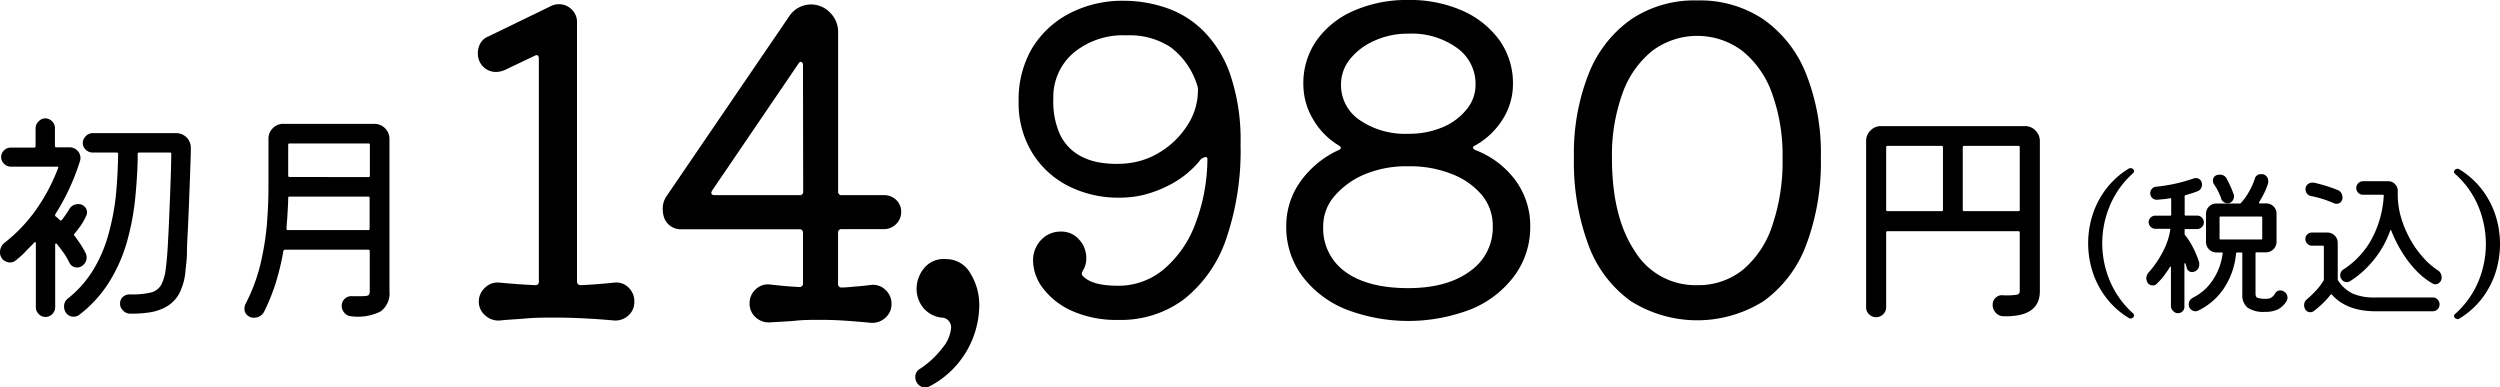 <svg xmlns="http://www.w3.org/2000/svg" viewBox="0 0 387.77 60.08"><g id="レイヤー_2" data-name="レイヤー 2"><g id="レイヤー_1-2" data-name="レイヤー 1"><path d="M95.26,43.84a2.65,2.65,0,0,1,2.22.75,2.92,2.92,0,0,1,.91,2.19,2.8,2.8,0,0,1-.91,2.15,3,3,0,0,1-2.22.78c-1.43-.13-2.93-.24-4.5-.32s-3.11-.13-4.63-.13-3,0-4.5.13-2.85.19-4.11.32a3,3,0,0,1-2.25-.78,2.74,2.74,0,0,1-1-2.15,2.85,2.85,0,0,1,1-2.19,2.74,2.74,0,0,1,2.25-.75c1.82.17,3.65.31,5.48.39a.51.51,0,0,0,.58-.59V9.13c0-.56-.24-.71-.71-.45l-4.51,2.15a3.57,3.57,0,0,1-1.36.33,2.79,2.79,0,0,1-2.62-1.63,3,3,0,0,1-.26-1.31,3,3,0,0,1,.43-1.57,2.49,2.49,0,0,1,1.2-1L85.34,1A2.89,2.89,0,0,1,86.65.65a2.79,2.79,0,0,1,2,.79,2.7,2.7,0,0,1,.85,2.08V43.64c0,.4.21.59.65.59C91.93,44.15,93.65,44,95.26,43.84Z"/><path d="M119.46,50a3,3,0,0,1-2.25-.78,2.78,2.78,0,0,1-.94-2.16,2.84,2.84,0,0,1,.94-2.18,2.74,2.74,0,0,1,2.25-.75c.7.08,1.44.16,2.22.23s1.55.12,2.29.16a.52.52,0,0,0,.58-.59V36.14a.51.51,0,0,0-.58-.58H105.63A2.72,2.72,0,0,1,103,33.73a4.14,4.14,0,0,1-.2-1.31,3.33,3.33,0,0,1,.59-2l19-27.86A4.06,4.06,0,0,1,128.79,2,4.14,4.14,0,0,1,130,4.89V29.68a.52.52,0,0,0,.59.59h6.52A2.67,2.67,0,0,1,139,31a2.48,2.48,0,0,1,.78,1.86,2.57,2.57,0,0,1-.78,1.89,2.62,2.62,0,0,1-1.9.79h-6.52a.52.52,0,0,0-.59.58V44a.52.52,0,0,0,.59.59c.74,0,1.5-.1,2.28-.16s1.53-.15,2.22-.23a2.74,2.74,0,0,1,2.25.75,2.85,2.85,0,0,1,.95,2.18,2.79,2.79,0,0,1-.95,2.16,3,3,0,0,1-2.25.78c-1.35-.13-2.67-.24-4-.33s-2.59-.13-3.85-.13-2.53,0-3.81.13S120.86,49.91,119.46,50Zm5.09-39.86c0-.26-.07-.44-.22-.52s-.32,0-.49.26L110.46,29.55a1.15,1.15,0,0,0-.13.33c0,.26.17.39.52.39H124a.51.51,0,0,0,.58-.59Z"/><path d="M144.25,59.89a1.72,1.72,0,0,1-.78.19,1.36,1.36,0,0,1-1.07-.48,1.68,1.68,0,0,1-.43-1.15,1.41,1.41,0,0,1,.72-1.24,14.13,14.13,0,0,0,3.55-3.32,5.53,5.53,0,0,0,1.28-3,1.5,1.5,0,0,0-1.5-1.63,4.29,4.29,0,0,1-2.91-1.64,4.67,4.67,0,0,1-.94-2.8,5.06,5.06,0,0,1,1.17-3.23,3.9,3.9,0,0,1,3.39-1.4,4.29,4.29,0,0,1,3.75,2.15,9.34,9.34,0,0,1,1.41,5.22,14.32,14.32,0,0,1-7.64,12.33Z"/><path d="M173.74,30.66a17.18,17.18,0,0,1-8.19-1.89A14,14,0,0,1,160,23.52a14.69,14.69,0,0,1-2-7.73A15.73,15.73,0,0,1,160,7.63a14.62,14.62,0,0,1,5.81-5.51,17.77,17.77,0,0,1,8.54-2,20.31,20.31,0,0,1,6.49,1.08,15,15,0,0,1,5.84,3.62,17.87,17.87,0,0,1,4.18,6.85,31.7,31.7,0,0,1,1.56,10.7A42.23,42.23,0,0,1,190.21,37a20.23,20.23,0,0,1-6.49,9.36,16.31,16.31,0,0,1-10.24,3.26,16.86,16.86,0,0,1-7.21-1.4,11.45,11.45,0,0,1-4.5-3.52,7.13,7.13,0,0,1-1.53-4.15,4.54,4.54,0,0,1,1.27-3.36,4.11,4.11,0,0,1,3-1.27,3.64,3.64,0,0,1,2.9,1.27,4.22,4.22,0,0,1,1.08,2.78,3.49,3.49,0,0,1-.52,2c-.22.35-.22.63,0,.85.95,1,2.76,1.5,5.41,1.5a10.92,10.92,0,0,0,7.08-2.51,16.88,16.88,0,0,0,4.89-6.95,28.68,28.68,0,0,0,1.93-10.17c0-.22-.09-.33-.26-.33a1.38,1.38,0,0,0-1,.65,14.65,14.65,0,0,1-4.15,3.43,18.42,18.42,0,0,1-4.5,1.79A16,16,0,0,1,173.74,30.66Zm1-25.18a12.07,12.07,0,0,0-8.22,2.71,9,9,0,0,0-3.14,7.14,12.35,12.35,0,0,0,1,5.45,7.37,7.37,0,0,0,2.67,3.1,9.29,9.29,0,0,0,3.55,1.33,15.72,15.72,0,0,0,3.66.17A12,12,0,0,0,180,23.55a13.1,13.1,0,0,0,4.21-4.17,9.88,9.88,0,0,0,1.6-5.35,2,2,0,0,0-.13-.85,11.78,11.78,0,0,0-4.08-5.84A11.56,11.56,0,0,0,174.79,5.48Z"/><path d="M228.8,22.57c-.22.09-.32.2-.32.33s.13.26.39.39a13.82,13.82,0,0,1,6.2,4.7,11.79,11.79,0,0,1,2.28,7.11,12.66,12.66,0,0,1-2.42,7.63,15.78,15.78,0,0,1-6.65,5.19,26.93,26.93,0,0,1-19.67,0,15.85,15.85,0,0,1-6.69-5.19,12.65,12.65,0,0,1-2.41-7.63,11.81,11.81,0,0,1,2.15-6.88,15,15,0,0,1,5.94-4.93c.48-.22.5-.46.07-.72a11.34,11.34,0,0,1-4-4.07,10.6,10.6,0,0,1-1.51-5.45,11.55,11.55,0,0,1,2.06-6.79A13.72,13.72,0,0,1,210,1.66,20.32,20.32,0,0,1,218.43,0a20.07,20.07,0,0,1,8.41,1.66,14.08,14.08,0,0,1,5.75,4.6,11.43,11.43,0,0,1,2.08,6.79,10.16,10.16,0,0,1-1.56,5.41A11.83,11.83,0,0,1,228.8,22.57ZM218.43,44.69q6,0,9.56-2.61a8.23,8.23,0,0,0,3.55-7,7.43,7.43,0,0,0-1.69-4.83A11.44,11.44,0,0,0,225.21,27a17.57,17.57,0,0,0-6.78-1.21A16.86,16.86,0,0,0,211.77,27,12.53,12.53,0,0,0,207,30.4a7.12,7.12,0,0,0-1.76,4.7,8.24,8.24,0,0,0,3.46,7.08Q212.16,44.69,218.43,44.69ZM208,13.11a6.55,6.55,0,0,0,2.9,5.52,12.51,12.51,0,0,0,7.54,2.12,13.26,13.26,0,0,0,5.28-1A9.41,9.41,0,0,0,227.46,17a6,6,0,0,0,1.41-3.85A6.84,6.84,0,0,0,226,7.44a12,12,0,0,0-7.53-2.22,12.51,12.51,0,0,0-5.25,1.08,10,10,0,0,0-3.79,2.83A6.26,6.26,0,0,0,208,13.11Z"/><path d="M263.25.07A17.67,17.67,0,0,1,273.52,3a18.74,18.74,0,0,1,6.59,8.38,33.29,33.29,0,0,1,2.32,13.08A36.32,36.32,0,0,1,280.15,38a18.87,18.87,0,0,1-6.56,8.68,19.32,19.32,0,0,1-20.68,0A18.62,18.62,0,0,1,246.38,38a36.76,36.76,0,0,1-2.25-13.57,33.47,33.47,0,0,1,2.32-13.08A18.74,18.74,0,0,1,253,3,17.56,17.56,0,0,1,263.25.07Zm0,44.16a11,11,0,0,0,7.08-2.38A15,15,0,0,0,274.89,35a30.61,30.61,0,0,0,1.6-10.43,28.14,28.14,0,0,0-1.63-10.08,14.79,14.79,0,0,0-4.6-6.59,11.66,11.66,0,0,0-14,0,14.79,14.79,0,0,0-4.6,6.59,28.14,28.14,0,0,0-1.63,10.08q0,9.06,3.52,14.35A11,11,0,0,0,263.25,44.23Z"/><path d="M291.78,19.56h22.28a2.21,2.21,0,0,1,1.66.69,2.28,2.28,0,0,1,.68,1.64V45.16q0,4.06-5.7,3.89a1.6,1.6,0,0,1-1.15-.55,1.74,1.74,0,0,1-.47-1.25,1.42,1.42,0,0,1,.47-1.08,1.36,1.36,0,0,1,1.12-.37,10.55,10.55,0,0,0,2.15-.09.53.53,0,0,0,.46-.55V36.07a.19.19,0,0,0-.21-.21h-20.3a.19.19,0,0,0-.21.21V47.64a1.5,1.5,0,0,1-.46,1.1,1.53,1.53,0,0,1-1.1.46,1.5,1.5,0,0,1-1.09-.45,1.45,1.45,0,0,1-.46-1.11V21.89a2.27,2.27,0,0,1,.67-1.64A2.23,2.23,0,0,1,291.78,19.56Zm9.59,3.29a.2.2,0,0,0-.22-.22h-8.38a.19.19,0,0,0-.21.22v9.69a.19.19,0,0,0,.21.21h8.38a.19.19,0,0,0,.22-.21Zm3.28-.22a.19.19,0,0,0-.21.22v9.69a.19.19,0,0,0,.21.21h8.42a.19.19,0,0,0,.21-.21V22.85a.19.19,0,0,0-.21-.22Z"/><path d="M330.16,49.3a12.56,12.56,0,0,1-3.49-3.14,13.29,13.29,0,0,1-2.09-4,14.53,14.53,0,0,1,0-8.85,13.36,13.36,0,0,1,2.09-4,12.71,12.71,0,0,1,3.49-3.14.51.51,0,0,1,.3-.09.54.54,0,0,1,.38.14.42.42,0,0,1,.17.34.38.38,0,0,1-.14.29,13.91,13.91,0,0,0-3.59,5,15,15,0,0,0,0,11.77,14.12,14.12,0,0,0,3.59,5,.41.41,0,0,1,.14.29.46.46,0,0,1-.15.33.51.51,0,0,1-.38.16A.49.49,0,0,1,330.16,49.3Z"/><path d="M340.36,42.13a1.09,1.09,0,0,1-.34.07.88.88,0,0,1-.54-.18.83.83,0,0,1-.31-.5c0-.1-.05-.2-.08-.31l-.09-.3c0-.07-.05-.09-.1-.07s-.08,0-.08.12v6.52a1,1,0,0,1-1.78.72,1,1,0,0,1-.31-.72v-6c0-.08,0-.12-.06-.13s-.08,0-.11.09c-.29.47-.6.92-.94,1.37A10.76,10.76,0,0,1,334.54,44a.66.66,0,0,1-.29.21,1,1,0,0,1-.34.06.93.93,0,0,1-.78-.39,1.34,1.34,0,0,1-.22-.7,1.4,1.4,0,0,1,.34-.9,15.6,15.6,0,0,0,2.22-3.22,10.88,10.88,0,0,0,1.16-3.43c0-.09,0-.14-.14-.14h-2.22a1.06,1.06,0,0,1-1-1,1,1,0,0,1,.3-.73,1,1,0,0,1,.74-.31h2.31a.13.13,0,0,0,.15-.15V30.89q0-.2-.15-.15c-.32.07-.65.11-1,.15l-1,.09a1,1,0,0,1-1.1-1,1,1,0,0,1,.27-.7.93.93,0,0,1,.65-.32,25.74,25.74,0,0,0,3.18-.52,24.84,24.84,0,0,0,2.57-.74,1.24,1.24,0,0,1,.41-.08,1.06,1.06,0,0,1,.54.16.91.91,0,0,1,.34.45,1.6,1.6,0,0,1,.07.41,1.19,1.19,0,0,1-.17.6,1,1,0,0,1-.46.4c-.3.12-.6.22-.93.33s-.67.21-1,.3c-.09,0-.13.08-.13.15v2.87a.13.13,0,0,0,.15.15h1.78a1,1,0,0,1,.74.31,1,1,0,0,1,.3.73,1,1,0,0,1-.31.75,1.06,1.06,0,0,1-.73.3H339c-.1,0-.15.05-.15.14v.64a.25.25,0,0,0,.08.17,10.42,10.42,0,0,1,1.27,2,14.05,14.05,0,0,1,.92,2.27,1.87,1.87,0,0,1,0,.27A1.12,1.12,0,0,1,340.36,42.13Zm13.94,3.11a1.12,1.12,0,0,1,.51.95,1.16,1.16,0,0,1-.17.56A3.6,3.6,0,0,1,353.3,48a4.52,4.52,0,0,1-2,.37,4.37,4.37,0,0,1-2.67-.64,2.46,2.46,0,0,1-.83-2.06V39.3a.13.13,0,0,0-.14-.14H347a.18.18,0,0,0-.17.14A11.68,11.68,0,0,1,345,44.64a10,10,0,0,1-4.05,3.54.86.86,0,0,1-.41.1,1.09,1.09,0,0,1-.72-.29,1,1,0,0,1-.33-.76,1.17,1.17,0,0,1,.68-1.07,7.92,7.92,0,0,0,3.08-2.76,9.51,9.51,0,0,0,1.5-4.1c0-.09,0-.14-.13-.14h-.85a1.62,1.62,0,0,1-1.6-1.61v-4.4a1.59,1.59,0,0,1,1.6-1.58h3.63a.28.28,0,0,0,.17-.07,9.21,9.21,0,0,0,1.26-1.75,10.47,10.47,0,0,0,.9-2,.94.94,0,0,1,1-.73l.14,0,.15,0a1.07,1.07,0,0,1,.8,1.05.76.76,0,0,1,0,.15,1,1,0,0,1,0,.14,11.25,11.25,0,0,1-.59,1.52,15.35,15.35,0,0,1-.84,1.5c0,.05,0,.09,0,.12a.14.14,0,0,0,.11.05h1a1.54,1.54,0,0,1,1.13.46,1.5,1.5,0,0,1,.48,1.12v4.4a1.64,1.64,0,0,1-1.61,1.61H350c-.1,0-.15.05-.15.14v6.28c0,.32.1.54.31.63a3.42,3.42,0,0,0,1.27.15,1.66,1.66,0,0,0,.84-.16,2,2,0,0,0,.6-.64.92.92,0,0,1,.85-.49A1,1,0,0,1,354.3,45.24Zm-9.76-14.43c-.16-.43-.34-.84-.52-1.21a8.08,8.08,0,0,0-.6-1,1,1,0,0,1-.17-.56.84.84,0,0,1,.54-.86,1.29,1.29,0,0,1,.51-.09,1.14,1.14,0,0,1,1.09.65c.2.38.39.78.59,1.21s.35.83.48,1.2a.24.24,0,0,1,.05.16v.16a1.11,1.11,0,0,1-.27.72.88.88,0,0,1-.73.33,1.07,1.07,0,0,1-1-.69Zm6.35,2.92a.13.13,0,0,0-.14-.14h-6.33c-.1,0-.15,0-.15.14V37c0,.1.05.14.15.14h6.33a.12.12,0,0,0,.14-.14Z"/><path d="M368.48,46.14h8.88a1,1,0,0,1,.74.32,1.09,1.09,0,0,1,0,1.5,1,1,0,0,1-.74.32h-8.88c-3,0-5.25-.86-6.79-2.58-.05-.08-.11-.08-.19,0a12,12,0,0,1-1.28,1.41,13.89,13.89,0,0,1-1.35,1.15.9.9,0,0,1-1.36-.39,1.11,1.11,0,0,1-.12-.49,1.15,1.15,0,0,1,.48-1,17.39,17.39,0,0,0,1.34-1.29,8.73,8.73,0,0,0,1.19-1.58.45.45,0,0,0,.05-.17V38.26c0-.1-.05-.15-.14-.15h-1.68a1,1,0,0,1-.75-.31,1.06,1.06,0,0,1-.3-.73,1,1,0,0,1,1.05-1H361a1.6,1.6,0,0,1,1.6,1.6v5.65a.25.25,0,0,0,.05.17,5.58,5.58,0,0,0,2.3,2.06A8.49,8.49,0,0,0,368.48,46.14ZM358.43,30.4a1,1,0,0,1-.6-.38,1.12,1.12,0,0,1-.23-.69.93.93,0,0,1,.32-.72,1.08,1.08,0,0,1,.71-.28h.12a.21.21,0,0,1,.12,0c.55.11,1.15.27,1.81.47s1.3.43,1.91.67a1.13,1.13,0,0,1,.56.47,1.39,1.39,0,0,1,.19.72.9.9,0,0,1-.27.68.91.91,0,0,1-.65.27,1,1,0,0,1-.36-.07q-.78-.34-1.74-.66A17.74,17.74,0,0,0,358.43,30.4Zm19.63,11.48a1.3,1.3,0,0,1,.66,1.15,1,1,0,0,1-.3.76.93.93,0,0,1-.67.31.91.91,0,0,1-.44-.13,11.11,11.11,0,0,1-2.54-2,17.06,17.06,0,0,1-2.19-2.85,21.05,21.05,0,0,1-1.67-3.32c0-.06,0-.1-.08-.1s-.08,0-.11.13a15.53,15.53,0,0,1-1.79,3.5,16.28,16.28,0,0,1-2.2,2.56,14.5,14.5,0,0,1-2.17,1.69,1,1,0,0,1-.53.18,1,1,0,0,1-.9-.54,1.06,1.06,0,0,1-.15-.51,1.09,1.09,0,0,1,.51-.92,13,13,0,0,0,4.39-4.74,16,16,0,0,0,1.86-6.7.12.12,0,0,0-.14-.14h-3.09a1,1,0,0,1-.73-.31,1.05,1.05,0,0,1,.73-1.79h3.91a1.41,1.41,0,0,1,1.06.44,1.43,1.43,0,0,1,.43,1.05v.53a12.74,12.74,0,0,0,.52,3.63,16.26,16.26,0,0,0,1.41,3.35,14.85,14.85,0,0,0,2,2.81A10.7,10.7,0,0,0,378.06,41.88Z"/><path d="M381.49,49.4a.46.46,0,0,1-.29.1.61.61,0,0,1-.39-.16.48.48,0,0,1-.17-.33.41.41,0,0,1,.15-.29,14.06,14.06,0,0,0,3.6-5,15.17,15.17,0,0,0,1.19-5.87,15.34,15.34,0,0,0-1.19-5.89,13.82,13.82,0,0,0-3.6-5,.41.41,0,0,1-.15-.29.44.44,0,0,1,.16-.34.54.54,0,0,1,.38-.15.5.5,0,0,1,.31.1,12.76,12.76,0,0,1,3.5,3.14,13.59,13.59,0,0,1,2.09,4,14.53,14.53,0,0,1,0,8.85,13.52,13.52,0,0,1-2.09,4A12.76,12.76,0,0,1,381.49,49.4Z"/><path d="M10.75,40.71a11.66,11.66,0,0,0-.88-1.49c-.33-.47-.69-.93-1.06-1.38-.05-.07-.1-.09-.16-.07s-.09.08-.09.18v9.69a1.51,1.51,0,0,1-.44,1.06A1.44,1.44,0,0,1,7,49.16,1.41,1.41,0,0,1,6,48.7a1.47,1.47,0,0,1-.44-1.06v-9.9q0-.15-.09-.18c-.06,0-.11,0-.16.07-.5.54-1,1-1.45,1.49s-.94.87-1.41,1.27a1.36,1.36,0,0,1-.92.32,1.44,1.44,0,0,1-.71-.2A1.23,1.23,0,0,1,.25,40,1.54,1.54,0,0,1,0,39.08a1.89,1.89,0,0,1,.2-.8,1.63,1.63,0,0,1,.54-.65,24.2,24.2,0,0,0,4.78-5A28.73,28.73,0,0,0,9,26.1c.09-.16.05-.25-.14-.25H1.7a1.45,1.45,0,0,1-1.06-.44,1.41,1.41,0,0,1-.46-1.08,1.39,1.39,0,0,1,.44-1,1.47,1.47,0,0,1,1.08-.44H5.31c.14,0,.21-.07.21-.22V19.88A1.45,1.45,0,0,1,6,18.82,1.41,1.41,0,0,1,7,18.36a1.47,1.47,0,0,1,1.06.44,1.41,1.41,0,0,1,.46,1.08v2.75c0,.15.07.22.21.22h2.05a1.63,1.63,0,0,1,1.2.49,1.6,1.6,0,0,1,.5,1.17,1.83,1.83,0,0,1-.07.46,34.75,34.75,0,0,1-1.72,4.42,35.37,35.37,0,0,1-2.1,3.82.3.3,0,0,0,0,.32l.35.28a2.42,2.42,0,0,1,.32.32.23.23,0,0,0,.32,0,18.06,18.06,0,0,0,1.13-1.62,1.55,1.55,0,0,1,1.41-.85,1.27,1.27,0,0,1,1,.39,1.24,1.24,0,0,1,.38.88,1.12,1.12,0,0,1-.11.5,9.49,9.49,0,0,1-.85,1.53,13.35,13.35,0,0,1-1,1.3.19.19,0,0,0,0,.28c.3.4.6.82.9,1.27s.57.92.83,1.42a1.56,1.56,0,0,1-.6,2.05,1.28,1.28,0,0,1-.71.21A1.31,1.31,0,0,1,10.75,40.71Zm3.61-20.06h13A2.27,2.27,0,0,1,29.6,23c0,1-.06,2.24-.1,3.61s-.11,2.78-.16,4.26-.12,2.92-.18,4.33S29,37.9,29,39.08s-.16,2.13-.23,2.87a9.29,9.29,0,0,1-1,3.64,5.31,5.31,0,0,1-2,2,7.71,7.71,0,0,1-2.67.88,18.84,18.84,0,0,1-3,.18,1.45,1.45,0,0,1-1-.48A1.46,1.46,0,0,1,19,46.1a1.61,1.61,0,0,1,1.11-.44,12.55,12.55,0,0,0,3.22-.27A2.56,2.56,0,0,0,25,44.19a7.21,7.21,0,0,0,.72-2.6c.12-.82.22-2,.3-3.38s.16-3,.23-4.7.14-3.41.2-5.09.1-3.2.12-4.55a.19.19,0,0,0-.21-.21H21.57a.19.19,0,0,0-.21.21c0,2.17-.15,4.41-.37,6.71a39.4,39.4,0,0,1-1.26,6.79A24.41,24.41,0,0,1,17,43.64a19.16,19.16,0,0,1-4.72,5.2,1.07,1.07,0,0,1-.41.21,1.39,1.39,0,0,1-.44.07,1.43,1.43,0,0,1-1.24-.67,1.64,1.64,0,0,1-.25-.88,1.53,1.53,0,0,1,.64-1.31,16.83,16.83,0,0,0,4-4.6,21.55,21.55,0,0,0,2.3-5.53A36.85,36.85,0,0,0,18,30.06c.19-2.07.3-4.14.32-6.19a.19.19,0,0,0-.21-.21H14.36a1.49,1.49,0,0,1-1.06-.44,1.39,1.39,0,0,1-.46-1,1.51,1.51,0,0,1,.44-1.07A1.47,1.47,0,0,1,14.36,20.65Z"/><path d="M44,19.21H58.07a2.34,2.34,0,0,1,2.34,2.33V45.16A3.47,3.47,0,0,1,59,48.33a7.92,7.92,0,0,1-4.56.72,1.45,1.45,0,0,1-1-.51A1.6,1.6,0,0,1,53,47.46a1.49,1.49,0,0,1,1.59-1.52c.33,0,.62,0,.87,0h.65q.91,0,1.08-.18a1,1,0,0,0,.16-.64V38.94a.19.19,0,0,0-.21-.21H44.21a.26.26,0,0,0-.25.17,39.33,39.33,0,0,1-1.15,4.85A30.9,30.9,0,0,1,41,48.28a1.72,1.72,0,0,1-1.6,1,1.46,1.46,0,0,1-1.07-.41,1.3,1.3,0,0,1-.41-1,1.59,1.59,0,0,1,.14-.68A27.34,27.34,0,0,0,40.39,41a42.44,42.44,0,0,0,1-6.13c.16-2,.25-3.89.25-5.66V21.54a2.27,2.27,0,0,1,.67-1.65A2.22,2.22,0,0,1,44,19.21Zm.46,16.26c0,.14,0,.22.18.22H57.12a.19.19,0,0,0,.21-.22V30.7a.19.19,0,0,0-.21-.21H44.92c-.15,0-.22.07-.22.21,0,.8-.06,1.6-.1,2.39S44.49,34.67,44.42,35.47Zm12.7-8a.19.19,0,0,0,.21-.22V22.46a.19.19,0,0,0-.21-.21H44.92c-.15,0-.22.07-.22.21v4.77a.2.2,0,0,0,.22.22Z"/></g></g></svg>